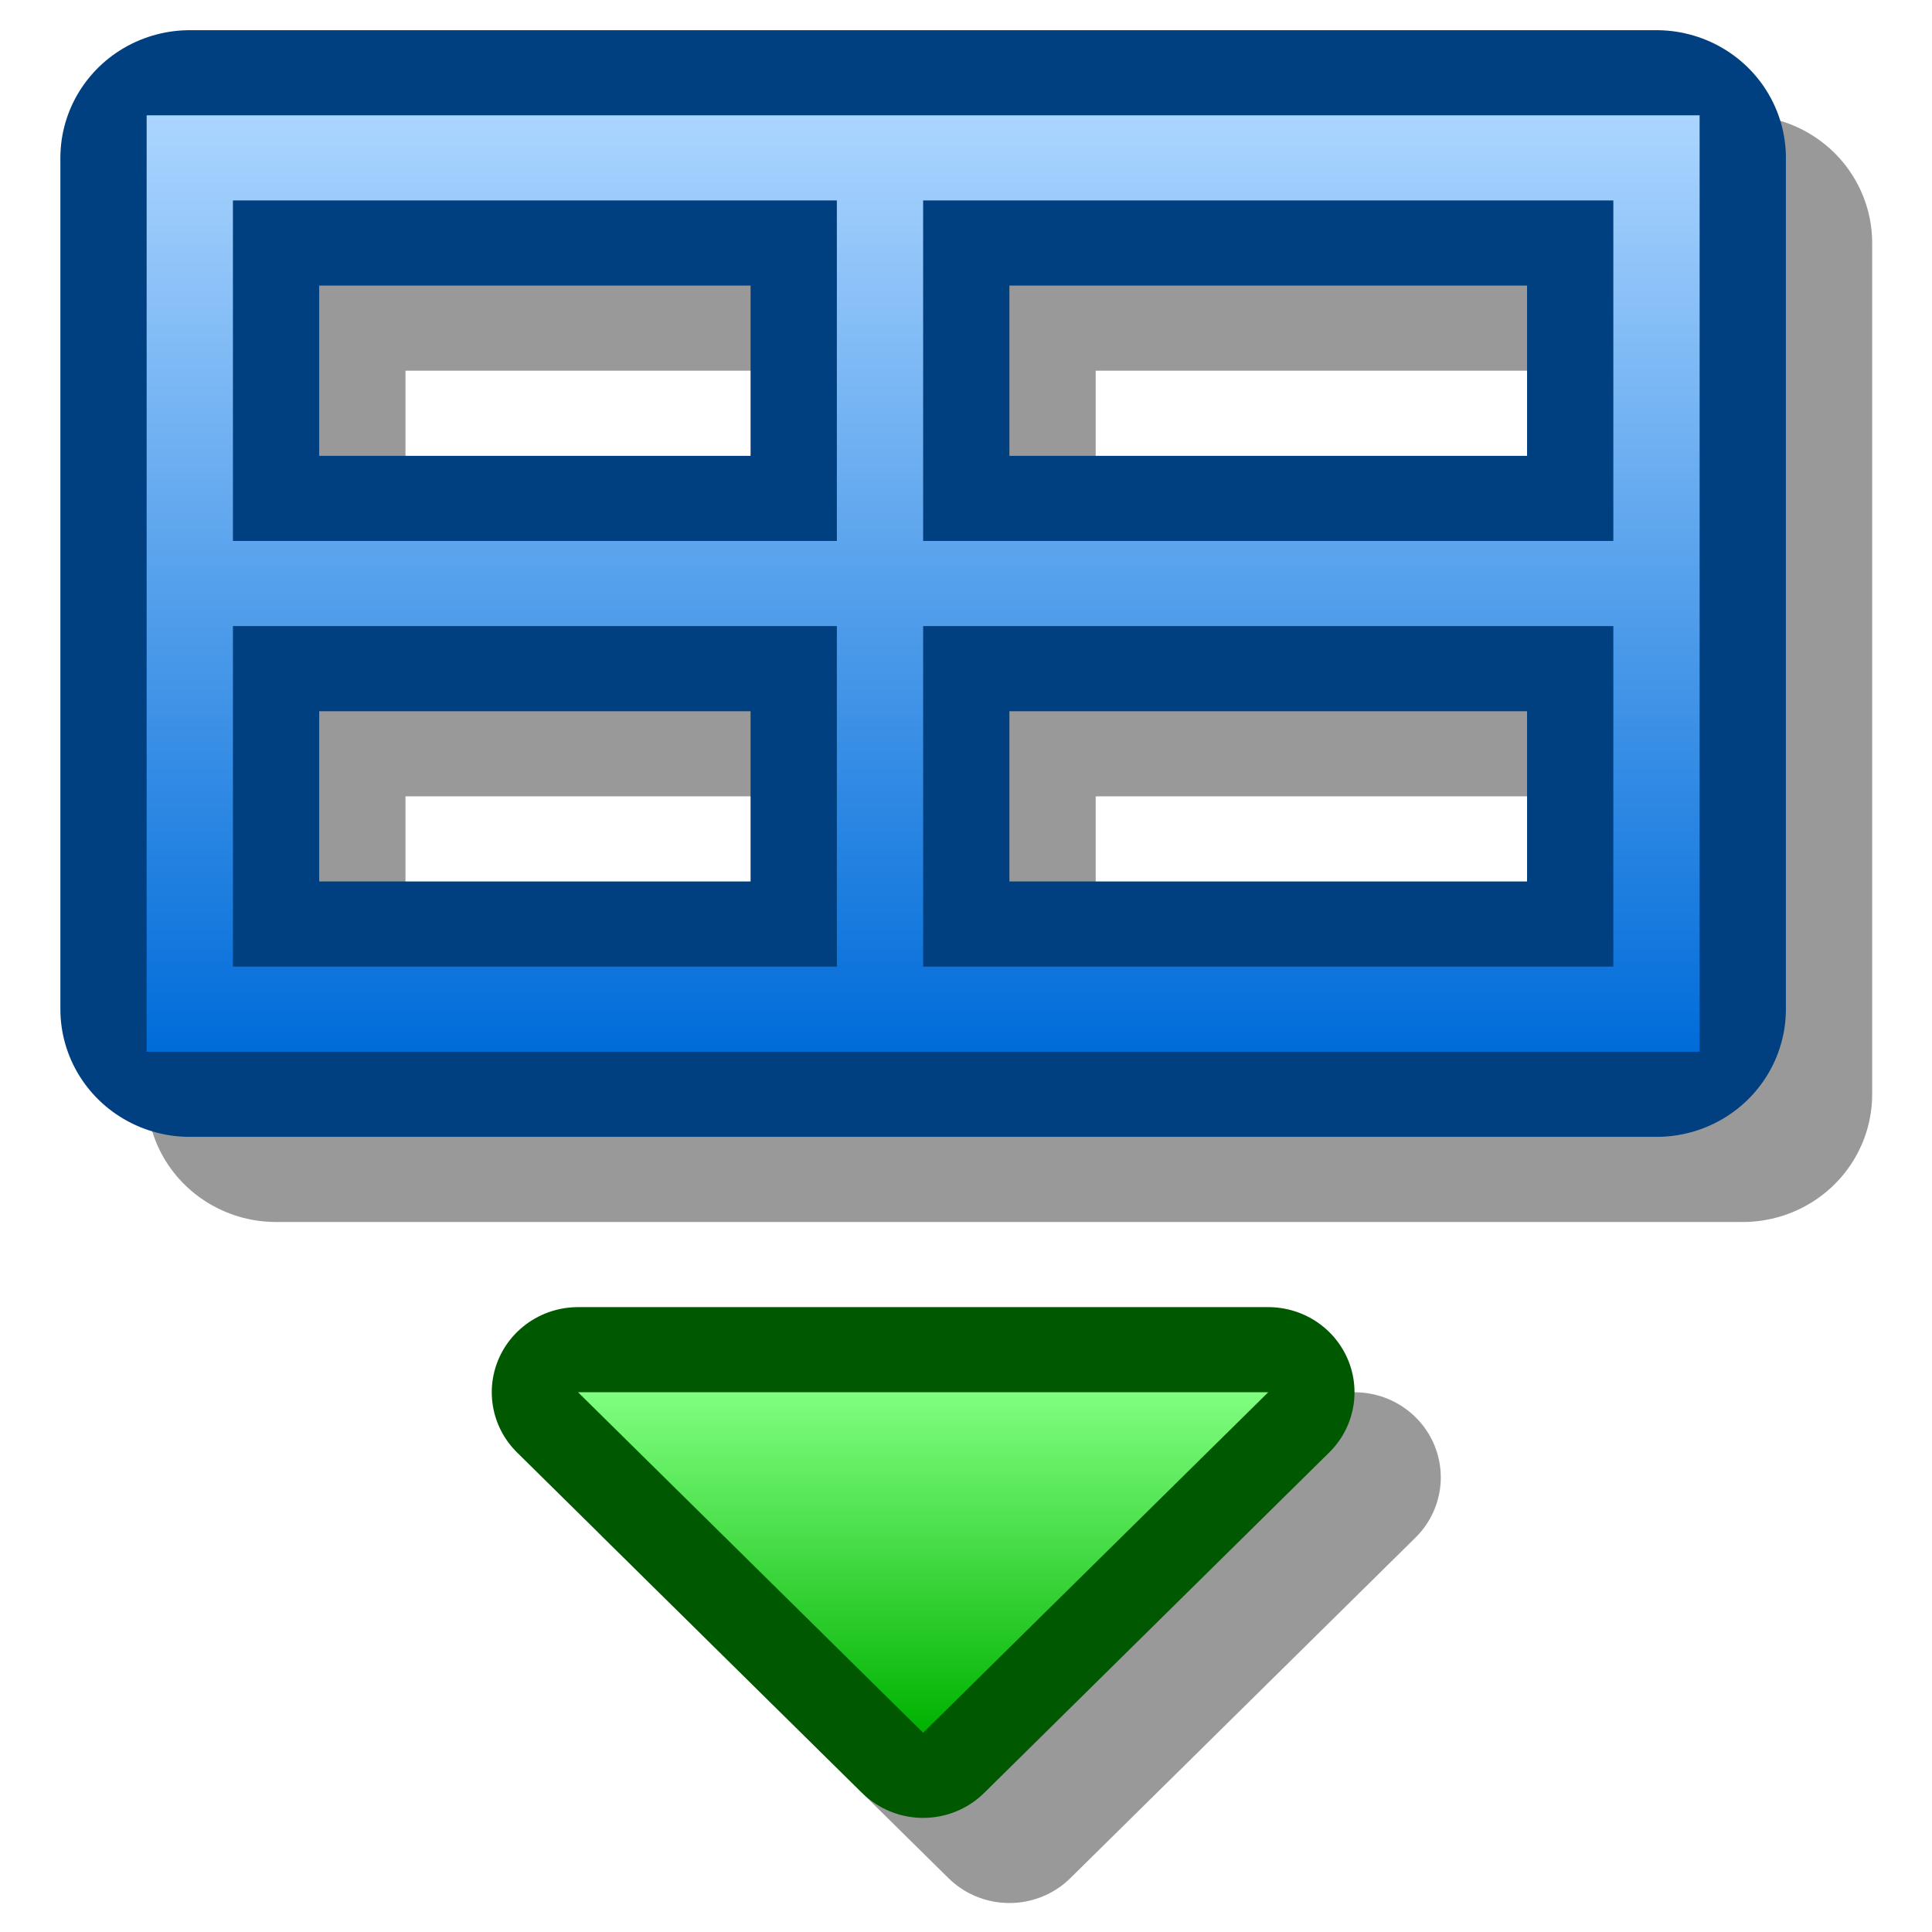 <?xml version="1.0" encoding="UTF-8" standalone="yes"?>
<svg version="1.1" width="64" height="64" color-interpolation="linearRGB"
     xmlns:svg="http://www.w3.org/2000/svg" xmlns="http://www.w3.org/2000/svg">
 <g>
  <path style="fill:none; stroke:#000000; stroke-opacity:0.4; stroke-width:6; stroke-linecap:round; stroke-linejoin:round"
        d="M39 5H5V25H39V5z
           M21 5V25
           M5 15H39"
        transform="matrix(1.429,0,0,1.41,2,1)"
  />
  <path style="fill:none; stroke:#004080; stroke-width:6; stroke-linecap:round; stroke-linejoin:round"
        d="M37 3H3V23H37V3z
           M19 3V23
           M3 13H37"
        transform="matrix(1.429,0,0,1.41,2,1)"
  />
  <linearGradient id="gradient0" gradientUnits="userSpaceOnUse" x1="128" y1="1.99" x2="128" y2="23.98">
   <stop offset="0" stop-color="#abd5ff"/>
   <stop offset="1" stop-color="#006cd9"/>
  </linearGradient>
  <path style="fill:none; stroke:url(#gradient0); stroke-width:2"
        d="M37 3H3V23H37V3z
           M19 3V23
           M3 13H37"
        transform="matrix(1.429,0,0,1.41,2,1)"
  />
  <path style="fill:none; stroke:#000000; stroke-opacity:0.4; stroke-width:4; stroke-linejoin:round"
        d="M14 34H30L22 42L14 34z"
        transform="matrix(1.429,0,0,1.41,2,1)"
  />
  <path style="fill:none; stroke:#005900; stroke-width:4; stroke-linejoin:round"
        d="M12 32H28L20 40L12 32z"
        transform="matrix(1.429,0,0,1.41,2,1)"
  />
  <linearGradient id="gradient1" gradientUnits="userSpaceOnUse" x1="128" y1="32" x2="128" y2="40">
   <stop offset="0" stop-color="#80ff80"/>
   <stop offset="1" stop-color="#00b200"/>
  </linearGradient>
  <path style="fill:url(#gradient1)"
        d="M12 32H28L20 40L12 32z"
        transform="matrix(1.429,0,0,1.41,2,1)"
  />
 </g>
</svg>
